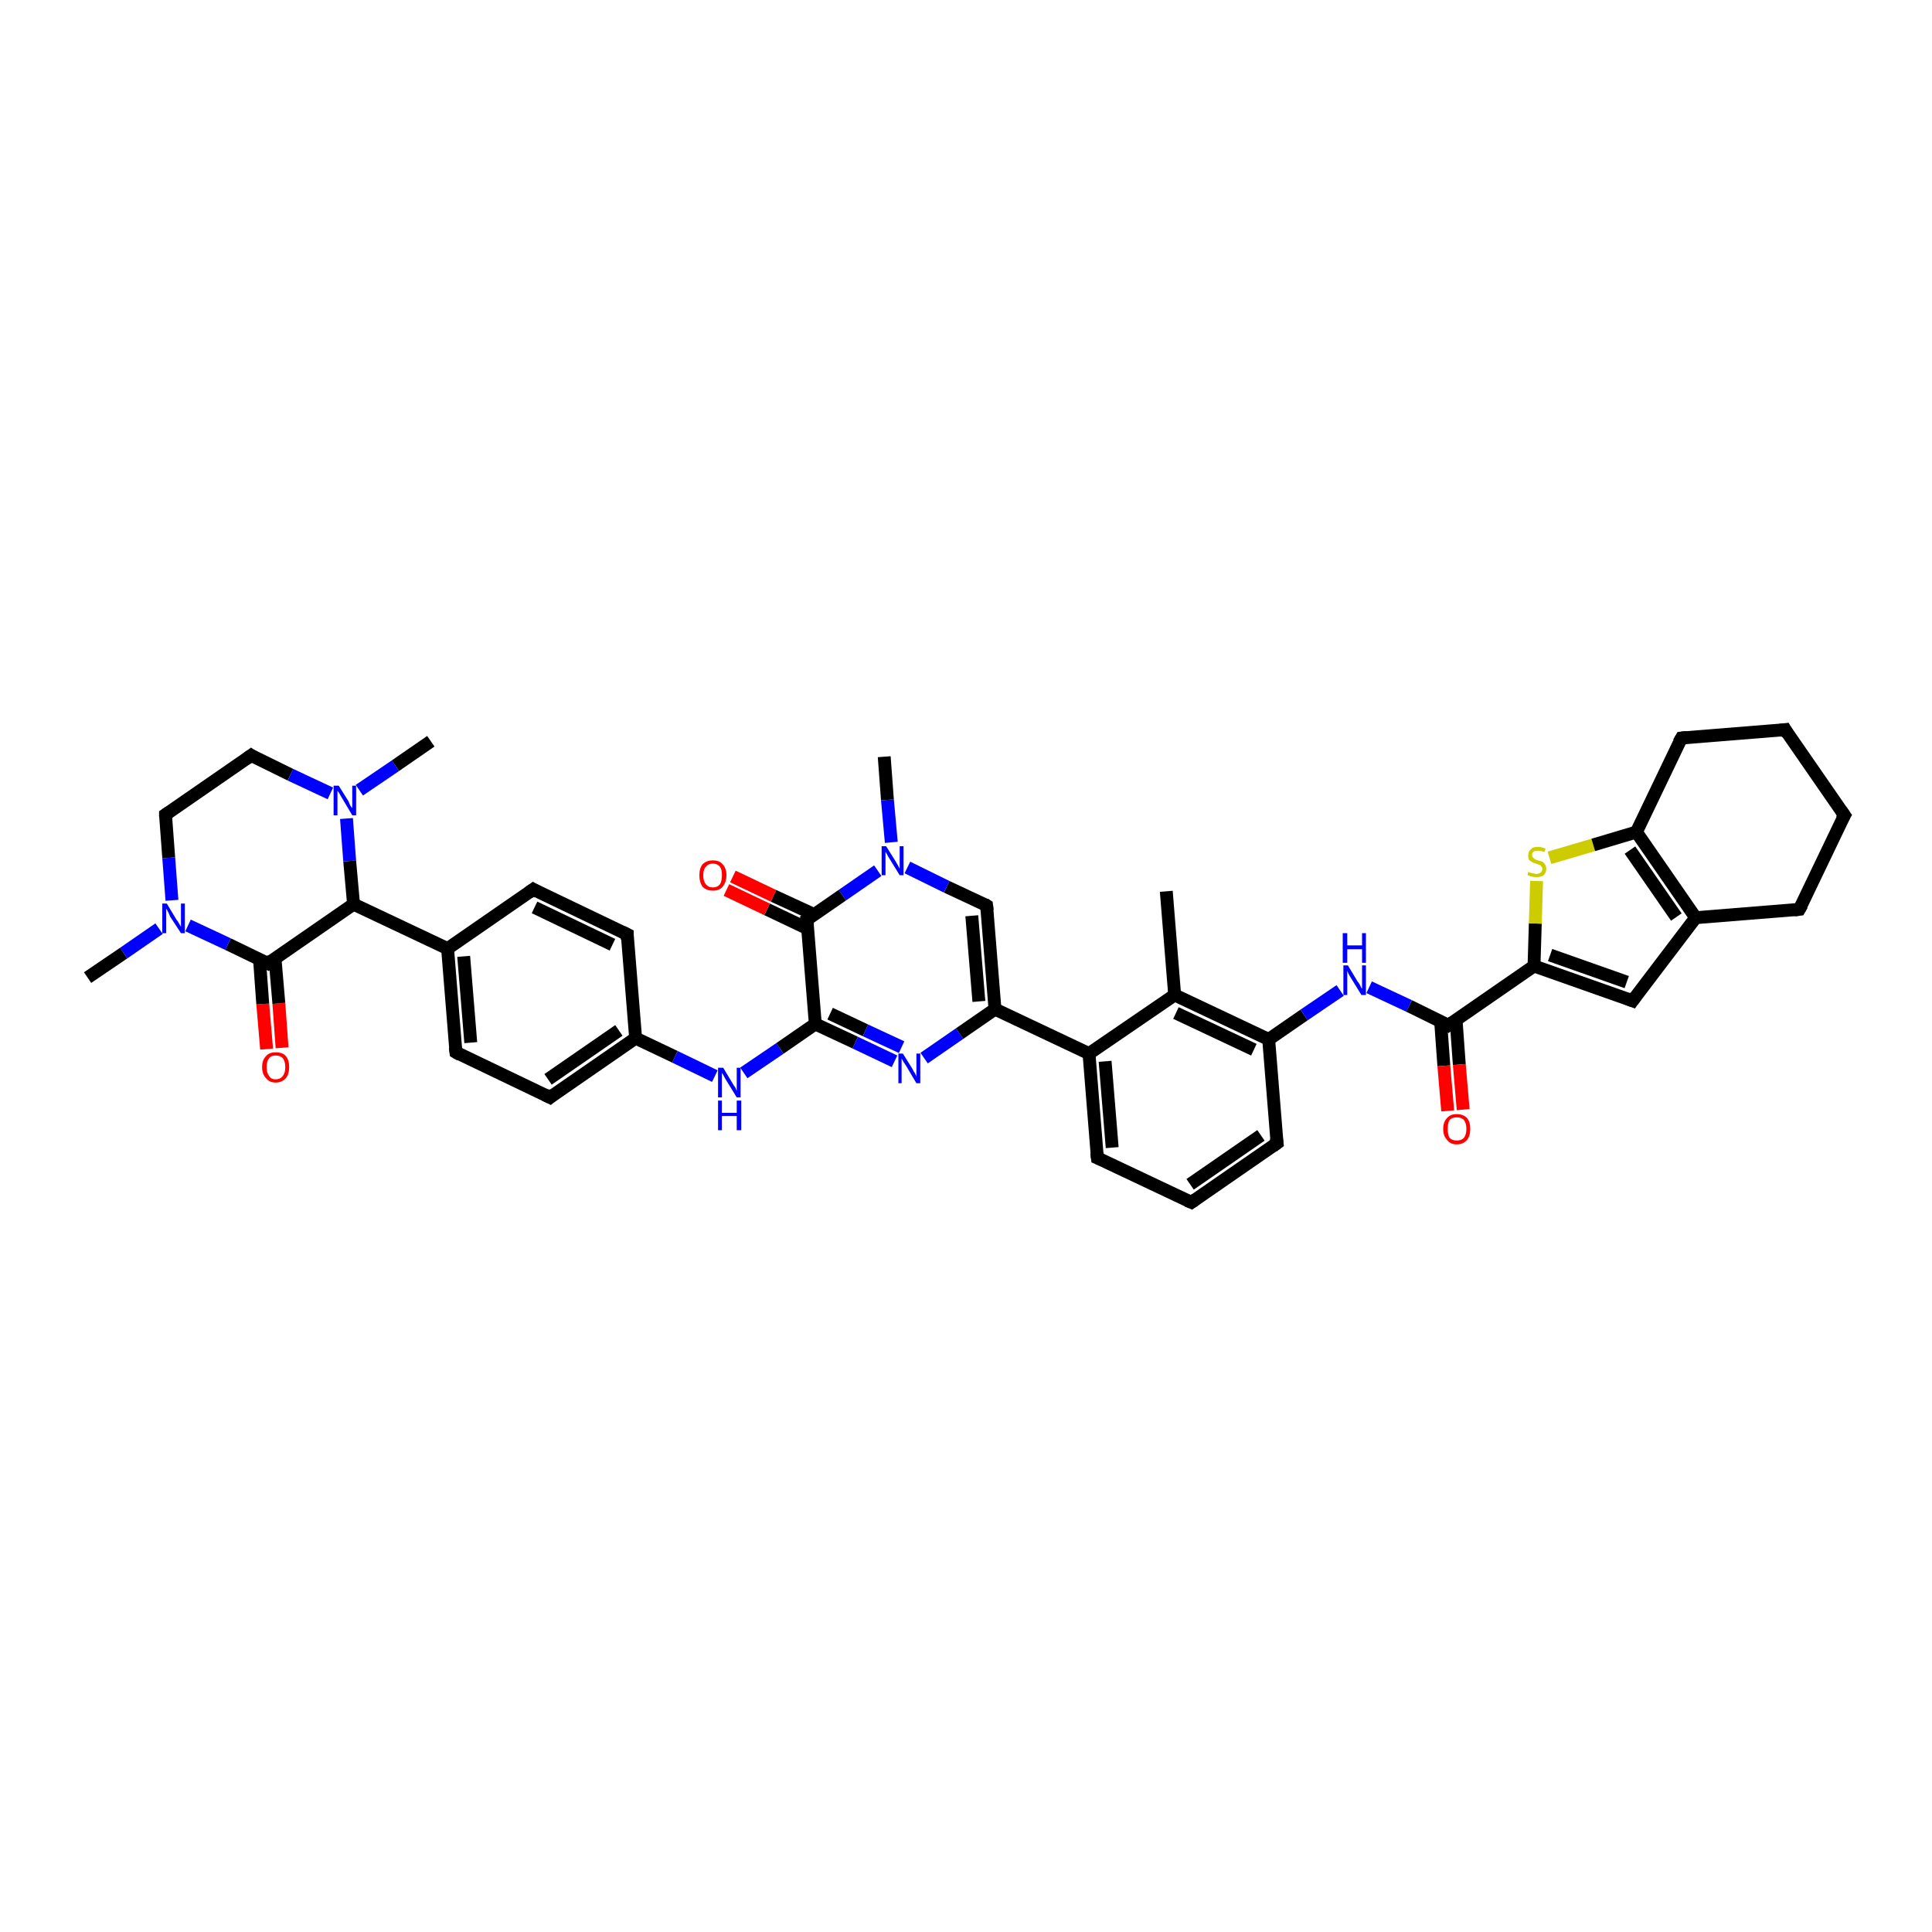 <?xml version='1.0' encoding='iso-8859-1'?>
<svg version='1.1' baseProfile='full'
              xmlns='http://www.w3.org/2000/svg'
                      xmlns:rdkit='http://www.rdkit.org/xml'
                      xmlns:xlink='http://www.w3.org/1999/xlink'
                  xml:space='preserve'
width='300px' height='300px' viewBox='0 0 300 300'>
<!-- END OF HEADER -->
<rect style='opacity:1.0;fill:#FFFFFF;stroke:none' width='300.0' height='300.0' x='0.0' y='0.0'> </rect>
<path class='bond-0 atom-0 atom-1' d='M 41.4,162.9 L 40.8,155.9' style='fill:none;fill-rule:evenodd;stroke:#FF0000;stroke-width:2.0px;stroke-linecap:butt;stroke-linejoin:miter;stroke-opacity:1' />
<path class='bond-0 atom-0 atom-1' d='M 40.8,155.9 L 40.3,149.0' style='fill:none;fill-rule:evenodd;stroke:#000000;stroke-width:2.0px;stroke-linecap:butt;stroke-linejoin:miter;stroke-opacity:1' />
<path class='bond-0 atom-0 atom-1' d='M 43.8,162.7 L 43.3,155.8' style='fill:none;fill-rule:evenodd;stroke:#FF0000;stroke-width:2.0px;stroke-linecap:butt;stroke-linejoin:miter;stroke-opacity:1' />
<path class='bond-0 atom-0 atom-1' d='M 43.3,155.8 L 42.7,148.8' style='fill:none;fill-rule:evenodd;stroke:#000000;stroke-width:2.0px;stroke-linecap:butt;stroke-linejoin:miter;stroke-opacity:1' />
<path class='bond-1 atom-1 atom-2' d='M 41.6,149.6 L 35.4,146.6' style='fill:none;fill-rule:evenodd;stroke:#000000;stroke-width:2.0px;stroke-linecap:butt;stroke-linejoin:miter;stroke-opacity:1' />
<path class='bond-1 atom-1 atom-2' d='M 35.4,146.6 L 29.2,143.7' style='fill:none;fill-rule:evenodd;stroke:#0000FF;stroke-width:2.0px;stroke-linecap:butt;stroke-linejoin:miter;stroke-opacity:1' />
<path class='bond-2 atom-2 atom-3' d='M 24.7,144.2 L 19.2,148.0' style='fill:none;fill-rule:evenodd;stroke:#0000FF;stroke-width:2.0px;stroke-linecap:butt;stroke-linejoin:miter;stroke-opacity:1' />
<path class='bond-2 atom-2 atom-3' d='M 19.2,148.0 L 13.6,151.8' style='fill:none;fill-rule:evenodd;stroke:#000000;stroke-width:2.0px;stroke-linecap:butt;stroke-linejoin:miter;stroke-opacity:1' />
<path class='bond-3 atom-2 atom-4' d='M 26.7,139.8 L 26.2,133.2' style='fill:none;fill-rule:evenodd;stroke:#0000FF;stroke-width:2.0px;stroke-linecap:butt;stroke-linejoin:miter;stroke-opacity:1' />
<path class='bond-3 atom-2 atom-4' d='M 26.2,133.2 L 25.7,126.5' style='fill:none;fill-rule:evenodd;stroke:#000000;stroke-width:2.0px;stroke-linecap:butt;stroke-linejoin:miter;stroke-opacity:1' />
<path class='bond-4 atom-4 atom-5' d='M 25.7,126.5 L 39.0,117.3' style='fill:none;fill-rule:evenodd;stroke:#000000;stroke-width:2.0px;stroke-linecap:butt;stroke-linejoin:miter;stroke-opacity:1' />
<path class='bond-5 atom-5 atom-6' d='M 39.0,117.3 L 45.1,120.3' style='fill:none;fill-rule:evenodd;stroke:#000000;stroke-width:2.0px;stroke-linecap:butt;stroke-linejoin:miter;stroke-opacity:1' />
<path class='bond-5 atom-5 atom-6' d='M 45.1,120.3 L 51.3,123.2' style='fill:none;fill-rule:evenodd;stroke:#0000FF;stroke-width:2.0px;stroke-linecap:butt;stroke-linejoin:miter;stroke-opacity:1' />
<path class='bond-6 atom-6 atom-7' d='M 55.8,122.7 L 61.4,118.9' style='fill:none;fill-rule:evenodd;stroke:#0000FF;stroke-width:2.0px;stroke-linecap:butt;stroke-linejoin:miter;stroke-opacity:1' />
<path class='bond-6 atom-6 atom-7' d='M 61.4,118.9 L 66.9,115.1' style='fill:none;fill-rule:evenodd;stroke:#000000;stroke-width:2.0px;stroke-linecap:butt;stroke-linejoin:miter;stroke-opacity:1' />
<path class='bond-7 atom-6 atom-8' d='M 53.8,127.1 L 54.3,133.7' style='fill:none;fill-rule:evenodd;stroke:#0000FF;stroke-width:2.0px;stroke-linecap:butt;stroke-linejoin:miter;stroke-opacity:1' />
<path class='bond-7 atom-6 atom-8' d='M 54.3,133.7 L 54.9,140.4' style='fill:none;fill-rule:evenodd;stroke:#000000;stroke-width:2.0px;stroke-linecap:butt;stroke-linejoin:miter;stroke-opacity:1' />
<path class='bond-8 atom-8 atom-9' d='M 54.9,140.4 L 69.5,147.3' style='fill:none;fill-rule:evenodd;stroke:#000000;stroke-width:2.0px;stroke-linecap:butt;stroke-linejoin:miter;stroke-opacity:1' />
<path class='bond-9 atom-9 atom-10' d='M 69.5,147.3 L 70.8,163.4' style='fill:none;fill-rule:evenodd;stroke:#000000;stroke-width:2.0px;stroke-linecap:butt;stroke-linejoin:miter;stroke-opacity:1' />
<path class='bond-9 atom-9 atom-10' d='M 72.0,148.5 L 73.1,161.9' style='fill:none;fill-rule:evenodd;stroke:#000000;stroke-width:2.0px;stroke-linecap:butt;stroke-linejoin:miter;stroke-opacity:1' />
<path class='bond-10 atom-10 atom-11' d='M 70.8,163.4 L 85.4,170.4' style='fill:none;fill-rule:evenodd;stroke:#000000;stroke-width:2.0px;stroke-linecap:butt;stroke-linejoin:miter;stroke-opacity:1' />
<path class='bond-11 atom-11 atom-12' d='M 85.4,170.4 L 98.7,161.2' style='fill:none;fill-rule:evenodd;stroke:#000000;stroke-width:2.0px;stroke-linecap:butt;stroke-linejoin:miter;stroke-opacity:1' />
<path class='bond-11 atom-11 atom-12' d='M 85.1,167.6 L 96.1,160.0' style='fill:none;fill-rule:evenodd;stroke:#000000;stroke-width:2.0px;stroke-linecap:butt;stroke-linejoin:miter;stroke-opacity:1' />
<path class='bond-12 atom-12 atom-13' d='M 98.7,161.2 L 97.4,145.1' style='fill:none;fill-rule:evenodd;stroke:#000000;stroke-width:2.0px;stroke-linecap:butt;stroke-linejoin:miter;stroke-opacity:1' />
<path class='bond-13 atom-13 atom-14' d='M 97.4,145.1 L 82.8,138.1' style='fill:none;fill-rule:evenodd;stroke:#000000;stroke-width:2.0px;stroke-linecap:butt;stroke-linejoin:miter;stroke-opacity:1' />
<path class='bond-13 atom-13 atom-14' d='M 95.1,146.7 L 83.0,140.9' style='fill:none;fill-rule:evenodd;stroke:#000000;stroke-width:2.0px;stroke-linecap:butt;stroke-linejoin:miter;stroke-opacity:1' />
<path class='bond-14 atom-12 atom-15' d='M 98.7,161.2 L 104.8,164.1' style='fill:none;fill-rule:evenodd;stroke:#000000;stroke-width:2.0px;stroke-linecap:butt;stroke-linejoin:miter;stroke-opacity:1' />
<path class='bond-14 atom-12 atom-15' d='M 104.8,164.1 L 111.0,167.1' style='fill:none;fill-rule:evenodd;stroke:#0000FF;stroke-width:2.0px;stroke-linecap:butt;stroke-linejoin:miter;stroke-opacity:1' />
<path class='bond-15 atom-15 atom-16' d='M 115.5,166.6 L 121.1,162.8' style='fill:none;fill-rule:evenodd;stroke:#0000FF;stroke-width:2.0px;stroke-linecap:butt;stroke-linejoin:miter;stroke-opacity:1' />
<path class='bond-15 atom-15 atom-16' d='M 121.1,162.8 L 126.6,159.0' style='fill:none;fill-rule:evenodd;stroke:#000000;stroke-width:2.0px;stroke-linecap:butt;stroke-linejoin:miter;stroke-opacity:1' />
<path class='bond-16 atom-16 atom-17' d='M 126.6,159.0 L 132.8,161.9' style='fill:none;fill-rule:evenodd;stroke:#000000;stroke-width:2.0px;stroke-linecap:butt;stroke-linejoin:miter;stroke-opacity:1' />
<path class='bond-16 atom-16 atom-17' d='M 132.8,161.9 L 138.9,164.8' style='fill:none;fill-rule:evenodd;stroke:#0000FF;stroke-width:2.0px;stroke-linecap:butt;stroke-linejoin:miter;stroke-opacity:1' />
<path class='bond-16 atom-16 atom-17' d='M 128.9,157.4 L 134.4,160.0' style='fill:none;fill-rule:evenodd;stroke:#000000;stroke-width:2.0px;stroke-linecap:butt;stroke-linejoin:miter;stroke-opacity:1' />
<path class='bond-16 atom-16 atom-17' d='M 134.4,160.0 L 140.0,162.6' style='fill:none;fill-rule:evenodd;stroke:#0000FF;stroke-width:2.0px;stroke-linecap:butt;stroke-linejoin:miter;stroke-opacity:1' />
<path class='bond-17 atom-17 atom-18' d='M 143.5,164.3 L 149.0,160.5' style='fill:none;fill-rule:evenodd;stroke:#0000FF;stroke-width:2.0px;stroke-linecap:butt;stroke-linejoin:miter;stroke-opacity:1' />
<path class='bond-17 atom-17 atom-18' d='M 149.0,160.5 L 154.5,156.7' style='fill:none;fill-rule:evenodd;stroke:#000000;stroke-width:2.0px;stroke-linecap:butt;stroke-linejoin:miter;stroke-opacity:1' />
<path class='bond-18 atom-18 atom-19' d='M 154.5,156.7 L 153.2,140.6' style='fill:none;fill-rule:evenodd;stroke:#000000;stroke-width:2.0px;stroke-linecap:butt;stroke-linejoin:miter;stroke-opacity:1' />
<path class='bond-18 atom-18 atom-19' d='M 152.0,155.5 L 150.9,142.2' style='fill:none;fill-rule:evenodd;stroke:#000000;stroke-width:2.0px;stroke-linecap:butt;stroke-linejoin:miter;stroke-opacity:1' />
<path class='bond-19 atom-19 atom-20' d='M 153.2,140.6 L 147.0,137.7' style='fill:none;fill-rule:evenodd;stroke:#000000;stroke-width:2.0px;stroke-linecap:butt;stroke-linejoin:miter;stroke-opacity:1' />
<path class='bond-19 atom-19 atom-20' d='M 147.0,137.7 L 140.9,134.7' style='fill:none;fill-rule:evenodd;stroke:#0000FF;stroke-width:2.0px;stroke-linecap:butt;stroke-linejoin:miter;stroke-opacity:1' />
<path class='bond-20 atom-20 atom-21' d='M 136.3,135.2 L 130.8,139.0' style='fill:none;fill-rule:evenodd;stroke:#0000FF;stroke-width:2.0px;stroke-linecap:butt;stroke-linejoin:miter;stroke-opacity:1' />
<path class='bond-20 atom-20 atom-21' d='M 130.8,139.0 L 125.3,142.8' style='fill:none;fill-rule:evenodd;stroke:#000000;stroke-width:2.0px;stroke-linecap:butt;stroke-linejoin:miter;stroke-opacity:1' />
<path class='bond-21 atom-21 atom-22' d='M 126.4,142.0 L 120.1,139.1' style='fill:none;fill-rule:evenodd;stroke:#000000;stroke-width:2.0px;stroke-linecap:butt;stroke-linejoin:miter;stroke-opacity:1' />
<path class='bond-21 atom-21 atom-22' d='M 120.1,139.1 L 113.8,136.1' style='fill:none;fill-rule:evenodd;stroke:#FF0000;stroke-width:2.0px;stroke-linecap:butt;stroke-linejoin:miter;stroke-opacity:1' />
<path class='bond-21 atom-21 atom-22' d='M 125.4,144.2 L 119.1,141.2' style='fill:none;fill-rule:evenodd;stroke:#000000;stroke-width:2.0px;stroke-linecap:butt;stroke-linejoin:miter;stroke-opacity:1' />
<path class='bond-21 atom-21 atom-22' d='M 119.1,141.2 L 112.8,138.2' style='fill:none;fill-rule:evenodd;stroke:#FF0000;stroke-width:2.0px;stroke-linecap:butt;stroke-linejoin:miter;stroke-opacity:1' />
<path class='bond-22 atom-20 atom-23' d='M 138.4,130.8 L 137.8,124.2' style='fill:none;fill-rule:evenodd;stroke:#0000FF;stroke-width:2.0px;stroke-linecap:butt;stroke-linejoin:miter;stroke-opacity:1' />
<path class='bond-22 atom-20 atom-23' d='M 137.8,124.2 L 137.3,117.5' style='fill:none;fill-rule:evenodd;stroke:#000000;stroke-width:2.0px;stroke-linecap:butt;stroke-linejoin:miter;stroke-opacity:1' />
<path class='bond-23 atom-18 atom-24' d='M 154.5,156.7 L 169.1,163.6' style='fill:none;fill-rule:evenodd;stroke:#000000;stroke-width:2.0px;stroke-linecap:butt;stroke-linejoin:miter;stroke-opacity:1' />
<path class='bond-24 atom-24 atom-25' d='M 169.1,163.6 L 170.4,179.8' style='fill:none;fill-rule:evenodd;stroke:#000000;stroke-width:2.0px;stroke-linecap:butt;stroke-linejoin:miter;stroke-opacity:1' />
<path class='bond-24 atom-24 atom-25' d='M 171.6,164.8 L 172.7,178.2' style='fill:none;fill-rule:evenodd;stroke:#000000;stroke-width:2.0px;stroke-linecap:butt;stroke-linejoin:miter;stroke-opacity:1' />
<path class='bond-25 atom-25 atom-26' d='M 170.4,179.8 L 185.0,186.7' style='fill:none;fill-rule:evenodd;stroke:#000000;stroke-width:2.0px;stroke-linecap:butt;stroke-linejoin:miter;stroke-opacity:1' />
<path class='bond-26 atom-26 atom-27' d='M 185.0,186.7 L 198.3,177.5' style='fill:none;fill-rule:evenodd;stroke:#000000;stroke-width:2.0px;stroke-linecap:butt;stroke-linejoin:miter;stroke-opacity:1' />
<path class='bond-26 atom-26 atom-27' d='M 184.8,183.9 L 195.8,176.3' style='fill:none;fill-rule:evenodd;stroke:#000000;stroke-width:2.0px;stroke-linecap:butt;stroke-linejoin:miter;stroke-opacity:1' />
<path class='bond-27 atom-27 atom-28' d='M 198.3,177.5 L 197.0,161.4' style='fill:none;fill-rule:evenodd;stroke:#000000;stroke-width:2.0px;stroke-linecap:butt;stroke-linejoin:miter;stroke-opacity:1' />
<path class='bond-28 atom-28 atom-29' d='M 197.0,161.4 L 182.4,154.5' style='fill:none;fill-rule:evenodd;stroke:#000000;stroke-width:2.0px;stroke-linecap:butt;stroke-linejoin:miter;stroke-opacity:1' />
<path class='bond-28 atom-28 atom-29' d='M 194.7,163.0 L 182.6,157.3' style='fill:none;fill-rule:evenodd;stroke:#000000;stroke-width:2.0px;stroke-linecap:butt;stroke-linejoin:miter;stroke-opacity:1' />
<path class='bond-29 atom-29 atom-30' d='M 182.4,154.5 L 181.1,138.4' style='fill:none;fill-rule:evenodd;stroke:#000000;stroke-width:2.0px;stroke-linecap:butt;stroke-linejoin:miter;stroke-opacity:1' />
<path class='bond-30 atom-28 atom-31' d='M 197.0,161.4 L 202.5,157.6' style='fill:none;fill-rule:evenodd;stroke:#000000;stroke-width:2.0px;stroke-linecap:butt;stroke-linejoin:miter;stroke-opacity:1' />
<path class='bond-30 atom-28 atom-31' d='M 202.5,157.6 L 208.1,153.8' style='fill:none;fill-rule:evenodd;stroke:#0000FF;stroke-width:2.0px;stroke-linecap:butt;stroke-linejoin:miter;stroke-opacity:1' />
<path class='bond-31 atom-31 atom-32' d='M 212.6,153.3 L 218.8,156.2' style='fill:none;fill-rule:evenodd;stroke:#0000FF;stroke-width:2.0px;stroke-linecap:butt;stroke-linejoin:miter;stroke-opacity:1' />
<path class='bond-31 atom-31 atom-32' d='M 218.8,156.2 L 224.9,159.2' style='fill:none;fill-rule:evenodd;stroke:#000000;stroke-width:2.0px;stroke-linecap:butt;stroke-linejoin:miter;stroke-opacity:1' />
<path class='bond-32 atom-32 atom-33' d='M 223.7,158.6 L 224.2,165.5' style='fill:none;fill-rule:evenodd;stroke:#000000;stroke-width:2.0px;stroke-linecap:butt;stroke-linejoin:miter;stroke-opacity:1' />
<path class='bond-32 atom-32 atom-33' d='M 224.2,165.5 L 224.8,172.5' style='fill:none;fill-rule:evenodd;stroke:#FF0000;stroke-width:2.0px;stroke-linecap:butt;stroke-linejoin:miter;stroke-opacity:1' />
<path class='bond-32 atom-32 atom-33' d='M 226.1,158.4 L 226.6,165.3' style='fill:none;fill-rule:evenodd;stroke:#000000;stroke-width:2.0px;stroke-linecap:butt;stroke-linejoin:miter;stroke-opacity:1' />
<path class='bond-32 atom-32 atom-33' d='M 226.6,165.3 L 227.2,172.3' style='fill:none;fill-rule:evenodd;stroke:#FF0000;stroke-width:2.0px;stroke-linecap:butt;stroke-linejoin:miter;stroke-opacity:1' />
<path class='bond-33 atom-32 atom-34' d='M 224.9,159.2 L 238.2,150.0' style='fill:none;fill-rule:evenodd;stroke:#000000;stroke-width:2.0px;stroke-linecap:butt;stroke-linejoin:miter;stroke-opacity:1' />
<path class='bond-34 atom-34 atom-35' d='M 238.2,150.0 L 238.4,143.4' style='fill:none;fill-rule:evenodd;stroke:#000000;stroke-width:2.0px;stroke-linecap:butt;stroke-linejoin:miter;stroke-opacity:1' />
<path class='bond-34 atom-34 atom-35' d='M 238.4,143.4 L 238.6,136.8' style='fill:none;fill-rule:evenodd;stroke:#CCCC00;stroke-width:2.0px;stroke-linecap:butt;stroke-linejoin:miter;stroke-opacity:1' />
<path class='bond-35 atom-35 atom-36' d='M 240.6,133.2 L 247.4,131.2' style='fill:none;fill-rule:evenodd;stroke:#CCCC00;stroke-width:2.0px;stroke-linecap:butt;stroke-linejoin:miter;stroke-opacity:1' />
<path class='bond-35 atom-35 atom-36' d='M 247.4,131.2 L 254.1,129.2' style='fill:none;fill-rule:evenodd;stroke:#000000;stroke-width:2.0px;stroke-linecap:butt;stroke-linejoin:miter;stroke-opacity:1' />
<path class='bond-36 atom-36 atom-37' d='M 254.1,129.2 L 263.3,142.5' style='fill:none;fill-rule:evenodd;stroke:#000000;stroke-width:2.0px;stroke-linecap:butt;stroke-linejoin:miter;stroke-opacity:1' />
<path class='bond-36 atom-36 atom-37' d='M 253.1,132.0 L 260.3,142.4' style='fill:none;fill-rule:evenodd;stroke:#000000;stroke-width:2.0px;stroke-linecap:butt;stroke-linejoin:miter;stroke-opacity:1' />
<path class='bond-37 atom-37 atom-38' d='M 263.3,142.5 L 253.5,155.4' style='fill:none;fill-rule:evenodd;stroke:#000000;stroke-width:2.0px;stroke-linecap:butt;stroke-linejoin:miter;stroke-opacity:1' />
<path class='bond-38 atom-37 atom-39' d='M 263.3,142.5 L 279.4,141.2' style='fill:none;fill-rule:evenodd;stroke:#000000;stroke-width:2.0px;stroke-linecap:butt;stroke-linejoin:miter;stroke-opacity:1' />
<path class='bond-39 atom-39 atom-40' d='M 279.4,141.2 L 286.4,126.6' style='fill:none;fill-rule:evenodd;stroke:#000000;stroke-width:2.0px;stroke-linecap:butt;stroke-linejoin:miter;stroke-opacity:1' />
<path class='bond-40 atom-40 atom-41' d='M 286.4,126.6 L 277.2,113.3' style='fill:none;fill-rule:evenodd;stroke:#000000;stroke-width:2.0px;stroke-linecap:butt;stroke-linejoin:miter;stroke-opacity:1' />
<path class='bond-41 atom-41 atom-42' d='M 277.2,113.3 L 261.1,114.6' style='fill:none;fill-rule:evenodd;stroke:#000000;stroke-width:2.0px;stroke-linecap:butt;stroke-linejoin:miter;stroke-opacity:1' />
<path class='bond-42 atom-8 atom-1' d='M 54.9,140.4 L 41.6,149.6' style='fill:none;fill-rule:evenodd;stroke:#000000;stroke-width:2.0px;stroke-linecap:butt;stroke-linejoin:miter;stroke-opacity:1' />
<path class='bond-43 atom-14 atom-9' d='M 82.8,138.1 L 69.5,147.3' style='fill:none;fill-rule:evenodd;stroke:#000000;stroke-width:2.0px;stroke-linecap:butt;stroke-linejoin:miter;stroke-opacity:1' />
<path class='bond-44 atom-21 atom-16' d='M 125.3,142.8 L 126.6,159.0' style='fill:none;fill-rule:evenodd;stroke:#000000;stroke-width:2.0px;stroke-linecap:butt;stroke-linejoin:miter;stroke-opacity:1' />
<path class='bond-45 atom-29 atom-24' d='M 182.4,154.5 L 169.1,163.6' style='fill:none;fill-rule:evenodd;stroke:#000000;stroke-width:2.0px;stroke-linecap:butt;stroke-linejoin:miter;stroke-opacity:1' />
<path class='bond-46 atom-38 atom-34' d='M 253.5,155.4 L 238.2,150.0' style='fill:none;fill-rule:evenodd;stroke:#000000;stroke-width:2.0px;stroke-linecap:butt;stroke-linejoin:miter;stroke-opacity:1' />
<path class='bond-46 atom-38 atom-34' d='M 252.6,152.5 L 240.7,148.3' style='fill:none;fill-rule:evenodd;stroke:#000000;stroke-width:2.0px;stroke-linecap:butt;stroke-linejoin:miter;stroke-opacity:1' />
<path class='bond-47 atom-42 atom-36' d='M 261.1,114.6 L 254.1,129.2' style='fill:none;fill-rule:evenodd;stroke:#000000;stroke-width:2.0px;stroke-linecap:butt;stroke-linejoin:miter;stroke-opacity:1' />
<path d='M 41.2,149.4 L 41.6,149.6 L 42.2,149.1' style='fill:none;stroke:#000000;stroke-width:2.0px;stroke-linecap:butt;stroke-linejoin:miter;stroke-opacity:1;' />
<path d='M 25.7,126.8 L 25.7,126.5 L 26.3,126.1' style='fill:none;stroke:#000000;stroke-width:2.0px;stroke-linecap:butt;stroke-linejoin:miter;stroke-opacity:1;' />
<path d='M 38.3,117.8 L 39.0,117.3 L 39.3,117.5' style='fill:none;stroke:#000000;stroke-width:2.0px;stroke-linecap:butt;stroke-linejoin:miter;stroke-opacity:1;' />
<path d='M 70.7,162.6 L 70.8,163.4 L 71.5,163.8' style='fill:none;stroke:#000000;stroke-width:2.0px;stroke-linecap:butt;stroke-linejoin:miter;stroke-opacity:1;' />
<path d='M 84.6,170.0 L 85.4,170.4 L 86.0,169.9' style='fill:none;stroke:#000000;stroke-width:2.0px;stroke-linecap:butt;stroke-linejoin:miter;stroke-opacity:1;' />
<path d='M 97.4,145.9 L 97.4,145.1 L 96.6,144.7' style='fill:none;stroke:#000000;stroke-width:2.0px;stroke-linecap:butt;stroke-linejoin:miter;stroke-opacity:1;' />
<path d='M 83.5,138.5 L 82.8,138.1 L 82.1,138.6' style='fill:none;stroke:#000000;stroke-width:2.0px;stroke-linecap:butt;stroke-linejoin:miter;stroke-opacity:1;' />
<path d='M 153.3,141.4 L 153.2,140.6 L 152.9,140.4' style='fill:none;stroke:#000000;stroke-width:2.0px;stroke-linecap:butt;stroke-linejoin:miter;stroke-opacity:1;' />
<path d='M 125.6,142.6 L 125.3,142.8 L 125.4,143.6' style='fill:none;stroke:#000000;stroke-width:2.0px;stroke-linecap:butt;stroke-linejoin:miter;stroke-opacity:1;' />
<path d='M 170.3,179.0 L 170.4,179.8 L 171.1,180.1' style='fill:none;stroke:#000000;stroke-width:2.0px;stroke-linecap:butt;stroke-linejoin:miter;stroke-opacity:1;' />
<path d='M 184.3,186.4 L 185.0,186.7 L 185.7,186.2' style='fill:none;stroke:#000000;stroke-width:2.0px;stroke-linecap:butt;stroke-linejoin:miter;stroke-opacity:1;' />
<path d='M 197.6,178.0 L 198.3,177.5 L 198.2,176.7' style='fill:none;stroke:#000000;stroke-width:2.0px;stroke-linecap:butt;stroke-linejoin:miter;stroke-opacity:1;' />
<path d='M 224.6,159.0 L 224.9,159.2 L 225.6,158.7' style='fill:none;stroke:#000000;stroke-width:2.0px;stroke-linecap:butt;stroke-linejoin:miter;stroke-opacity:1;' />
<path d='M 254.0,154.7 L 253.5,155.4 L 252.7,155.1' style='fill:none;stroke:#000000;stroke-width:2.0px;stroke-linecap:butt;stroke-linejoin:miter;stroke-opacity:1;' />
<path d='M 278.6,141.3 L 279.4,141.2 L 279.8,140.5' style='fill:none;stroke:#000000;stroke-width:2.0px;stroke-linecap:butt;stroke-linejoin:miter;stroke-opacity:1;' />
<path d='M 286.0,127.3 L 286.4,126.6 L 285.9,125.9' style='fill:none;stroke:#000000;stroke-width:2.0px;stroke-linecap:butt;stroke-linejoin:miter;stroke-opacity:1;' />
<path d='M 277.6,114.0 L 277.2,113.3 L 276.4,113.4' style='fill:none;stroke:#000000;stroke-width:2.0px;stroke-linecap:butt;stroke-linejoin:miter;stroke-opacity:1;' />
<path d='M 261.9,114.5 L 261.1,114.6 L 260.7,115.3' style='fill:none;stroke:#000000;stroke-width:2.0px;stroke-linecap:butt;stroke-linejoin:miter;stroke-opacity:1;' />
<path class='atom-0' d='M 40.7 165.7
Q 40.7 164.6, 41.3 164.0
Q 41.8 163.4, 42.8 163.4
Q 43.9 163.4, 44.4 164.0
Q 44.9 164.6, 44.9 165.7
Q 44.9 166.8, 44.4 167.4
Q 43.8 168.1, 42.8 168.1
Q 41.8 168.1, 41.3 167.4
Q 40.7 166.8, 40.7 165.7
M 42.8 167.6
Q 43.5 167.6, 43.9 167.1
Q 44.3 166.6, 44.3 165.7
Q 44.3 164.8, 43.9 164.3
Q 43.5 163.9, 42.8 163.9
Q 42.1 163.9, 41.8 164.3
Q 41.4 164.8, 41.4 165.7
Q 41.4 166.6, 41.8 167.1
Q 42.1 167.6, 42.8 167.6
' fill='#FF0000'/>
<path class='atom-2' d='M 25.9 140.3
L 27.4 142.8
Q 27.6 143.0, 27.8 143.4
Q 28.1 143.9, 28.1 143.9
L 28.1 140.3
L 28.7 140.3
L 28.7 144.9
L 28.1 144.9
L 26.4 142.3
Q 26.3 142.0, 26.1 141.6
Q 25.9 141.2, 25.8 141.1
L 25.8 144.9
L 25.2 144.9
L 25.2 140.3
L 25.9 140.3
' fill='#0000FF'/>
<path class='atom-6' d='M 52.6 122.0
L 54.1 124.4
Q 54.2 124.6, 54.4 125.1
Q 54.7 125.5, 54.7 125.5
L 54.7 122.0
L 55.3 122.0
L 55.3 126.6
L 54.7 126.6
L 53.1 123.9
Q 52.9 123.6, 52.7 123.2
Q 52.5 122.9, 52.4 122.8
L 52.4 126.6
L 51.8 126.6
L 51.8 122.0
L 52.6 122.0
' fill='#0000FF'/>
<path class='atom-15' d='M 112.3 165.8
L 113.8 168.3
Q 113.9 168.5, 114.2 168.9
Q 114.4 169.4, 114.4 169.4
L 114.4 165.8
L 115.0 165.8
L 115.0 170.4
L 114.4 170.4
L 112.8 167.8
Q 112.6 167.5, 112.4 167.1
Q 112.2 166.7, 112.1 166.6
L 112.1 170.4
L 111.5 170.4
L 111.5 165.8
L 112.3 165.8
' fill='#0000FF'/>
<path class='atom-15' d='M 111.5 170.9
L 112.1 170.9
L 112.1 172.8
L 114.4 172.8
L 114.4 170.9
L 115.1 170.9
L 115.1 175.5
L 114.4 175.5
L 114.4 173.3
L 112.1 173.3
L 112.1 175.5
L 111.5 175.5
L 111.5 170.9
' fill='#0000FF'/>
<path class='atom-17' d='M 140.2 163.6
L 141.7 166.0
Q 141.8 166.3, 142.1 166.7
Q 142.3 167.1, 142.3 167.2
L 142.3 163.6
L 142.9 163.6
L 142.9 168.2
L 142.3 168.2
L 140.7 165.5
Q 140.5 165.2, 140.3 164.9
Q 140.1 164.5, 140.0 164.4
L 140.0 168.2
L 139.5 168.2
L 139.5 163.6
L 140.2 163.6
' fill='#0000FF'/>
<path class='atom-20' d='M 137.6 131.4
L 139.1 133.8
Q 139.2 134.0, 139.5 134.5
Q 139.7 134.9, 139.7 134.9
L 139.7 131.4
L 140.3 131.4
L 140.3 135.9
L 139.7 135.9
L 138.1 133.3
Q 137.9 133.0, 137.7 132.6
Q 137.5 132.3, 137.5 132.2
L 137.5 135.9
L 136.9 135.9
L 136.9 131.4
L 137.6 131.4
' fill='#0000FF'/>
<path class='atom-22' d='M 108.6 135.9
Q 108.6 134.8, 109.1 134.2
Q 109.7 133.6, 110.7 133.6
Q 111.7 133.6, 112.2 134.2
Q 112.8 134.8, 112.8 135.9
Q 112.8 137.0, 112.2 137.7
Q 111.7 138.3, 110.7 138.3
Q 109.7 138.3, 109.1 137.7
Q 108.6 137.0, 108.6 135.9
M 110.7 137.8
Q 111.4 137.8, 111.8 137.3
Q 112.1 136.8, 112.1 135.9
Q 112.1 135.0, 111.8 134.6
Q 111.4 134.1, 110.7 134.1
Q 110.0 134.1, 109.6 134.6
Q 109.2 135.0, 109.2 135.9
Q 109.2 136.8, 109.6 137.3
Q 110.0 137.8, 110.7 137.8
' fill='#FF0000'/>
<path class='atom-31' d='M 209.3 149.9
L 210.8 152.4
Q 211.0 152.6, 211.2 153.0
Q 211.4 153.5, 211.5 153.5
L 211.5 149.9
L 212.1 149.9
L 212.1 154.5
L 211.4 154.5
L 209.8 151.9
Q 209.6 151.6, 209.4 151.2
Q 209.2 150.8, 209.2 150.7
L 209.2 154.5
L 208.6 154.5
L 208.6 149.9
L 209.3 149.9
' fill='#0000FF'/>
<path class='atom-31' d='M 208.5 144.9
L 209.2 144.9
L 209.2 146.8
L 211.5 146.8
L 211.5 144.9
L 212.1 144.9
L 212.1 149.5
L 211.5 149.5
L 211.5 147.4
L 209.2 147.4
L 209.2 149.5
L 208.5 149.5
L 208.5 144.9
' fill='#0000FF'/>
<path class='atom-33' d='M 224.1 175.3
Q 224.1 174.2, 224.7 173.6
Q 225.2 173.0, 226.2 173.0
Q 227.2 173.0, 227.8 173.6
Q 228.3 174.2, 228.3 175.3
Q 228.3 176.4, 227.8 177.0
Q 227.2 177.7, 226.2 177.7
Q 225.2 177.7, 224.7 177.0
Q 224.1 176.4, 224.1 175.3
M 226.2 177.1
Q 226.9 177.1, 227.3 176.7
Q 227.7 176.2, 227.7 175.3
Q 227.7 174.4, 227.3 173.9
Q 226.9 173.5, 226.2 173.5
Q 225.5 173.5, 225.1 173.9
Q 224.8 174.4, 224.8 175.3
Q 224.8 176.2, 225.1 176.7
Q 225.5 177.1, 226.2 177.1
' fill='#FF0000'/>
<path class='atom-35' d='M 237.3 135.4
Q 237.4 135.4, 237.6 135.5
Q 237.8 135.6, 238.1 135.6
Q 238.3 135.7, 238.5 135.7
Q 239.0 135.7, 239.2 135.5
Q 239.5 135.3, 239.5 134.9
Q 239.5 134.7, 239.3 134.5
Q 239.2 134.3, 239.0 134.3
Q 238.8 134.2, 238.5 134.1
Q 238.1 134.0, 237.8 133.8
Q 237.6 133.7, 237.4 133.5
Q 237.3 133.2, 237.3 132.8
Q 237.3 132.2, 237.7 131.9
Q 238.0 131.5, 238.8 131.5
Q 239.4 131.5, 240.0 131.8
L 239.8 132.3
Q 239.3 132.1, 238.8 132.1
Q 238.4 132.1, 238.2 132.2
Q 237.9 132.4, 237.9 132.7
Q 237.9 133.0, 238.0 133.1
Q 238.2 133.3, 238.3 133.4
Q 238.5 133.5, 238.8 133.6
Q 239.3 133.7, 239.5 133.8
Q 239.7 133.9, 239.9 134.2
Q 240.1 134.5, 240.1 134.9
Q 240.1 135.5, 239.7 135.9
Q 239.3 136.2, 238.6 136.2
Q 238.1 136.2, 237.8 136.1
Q 237.5 136.0, 237.2 135.9
L 237.3 135.4
' fill='#CCCC00'/>
</svg>
